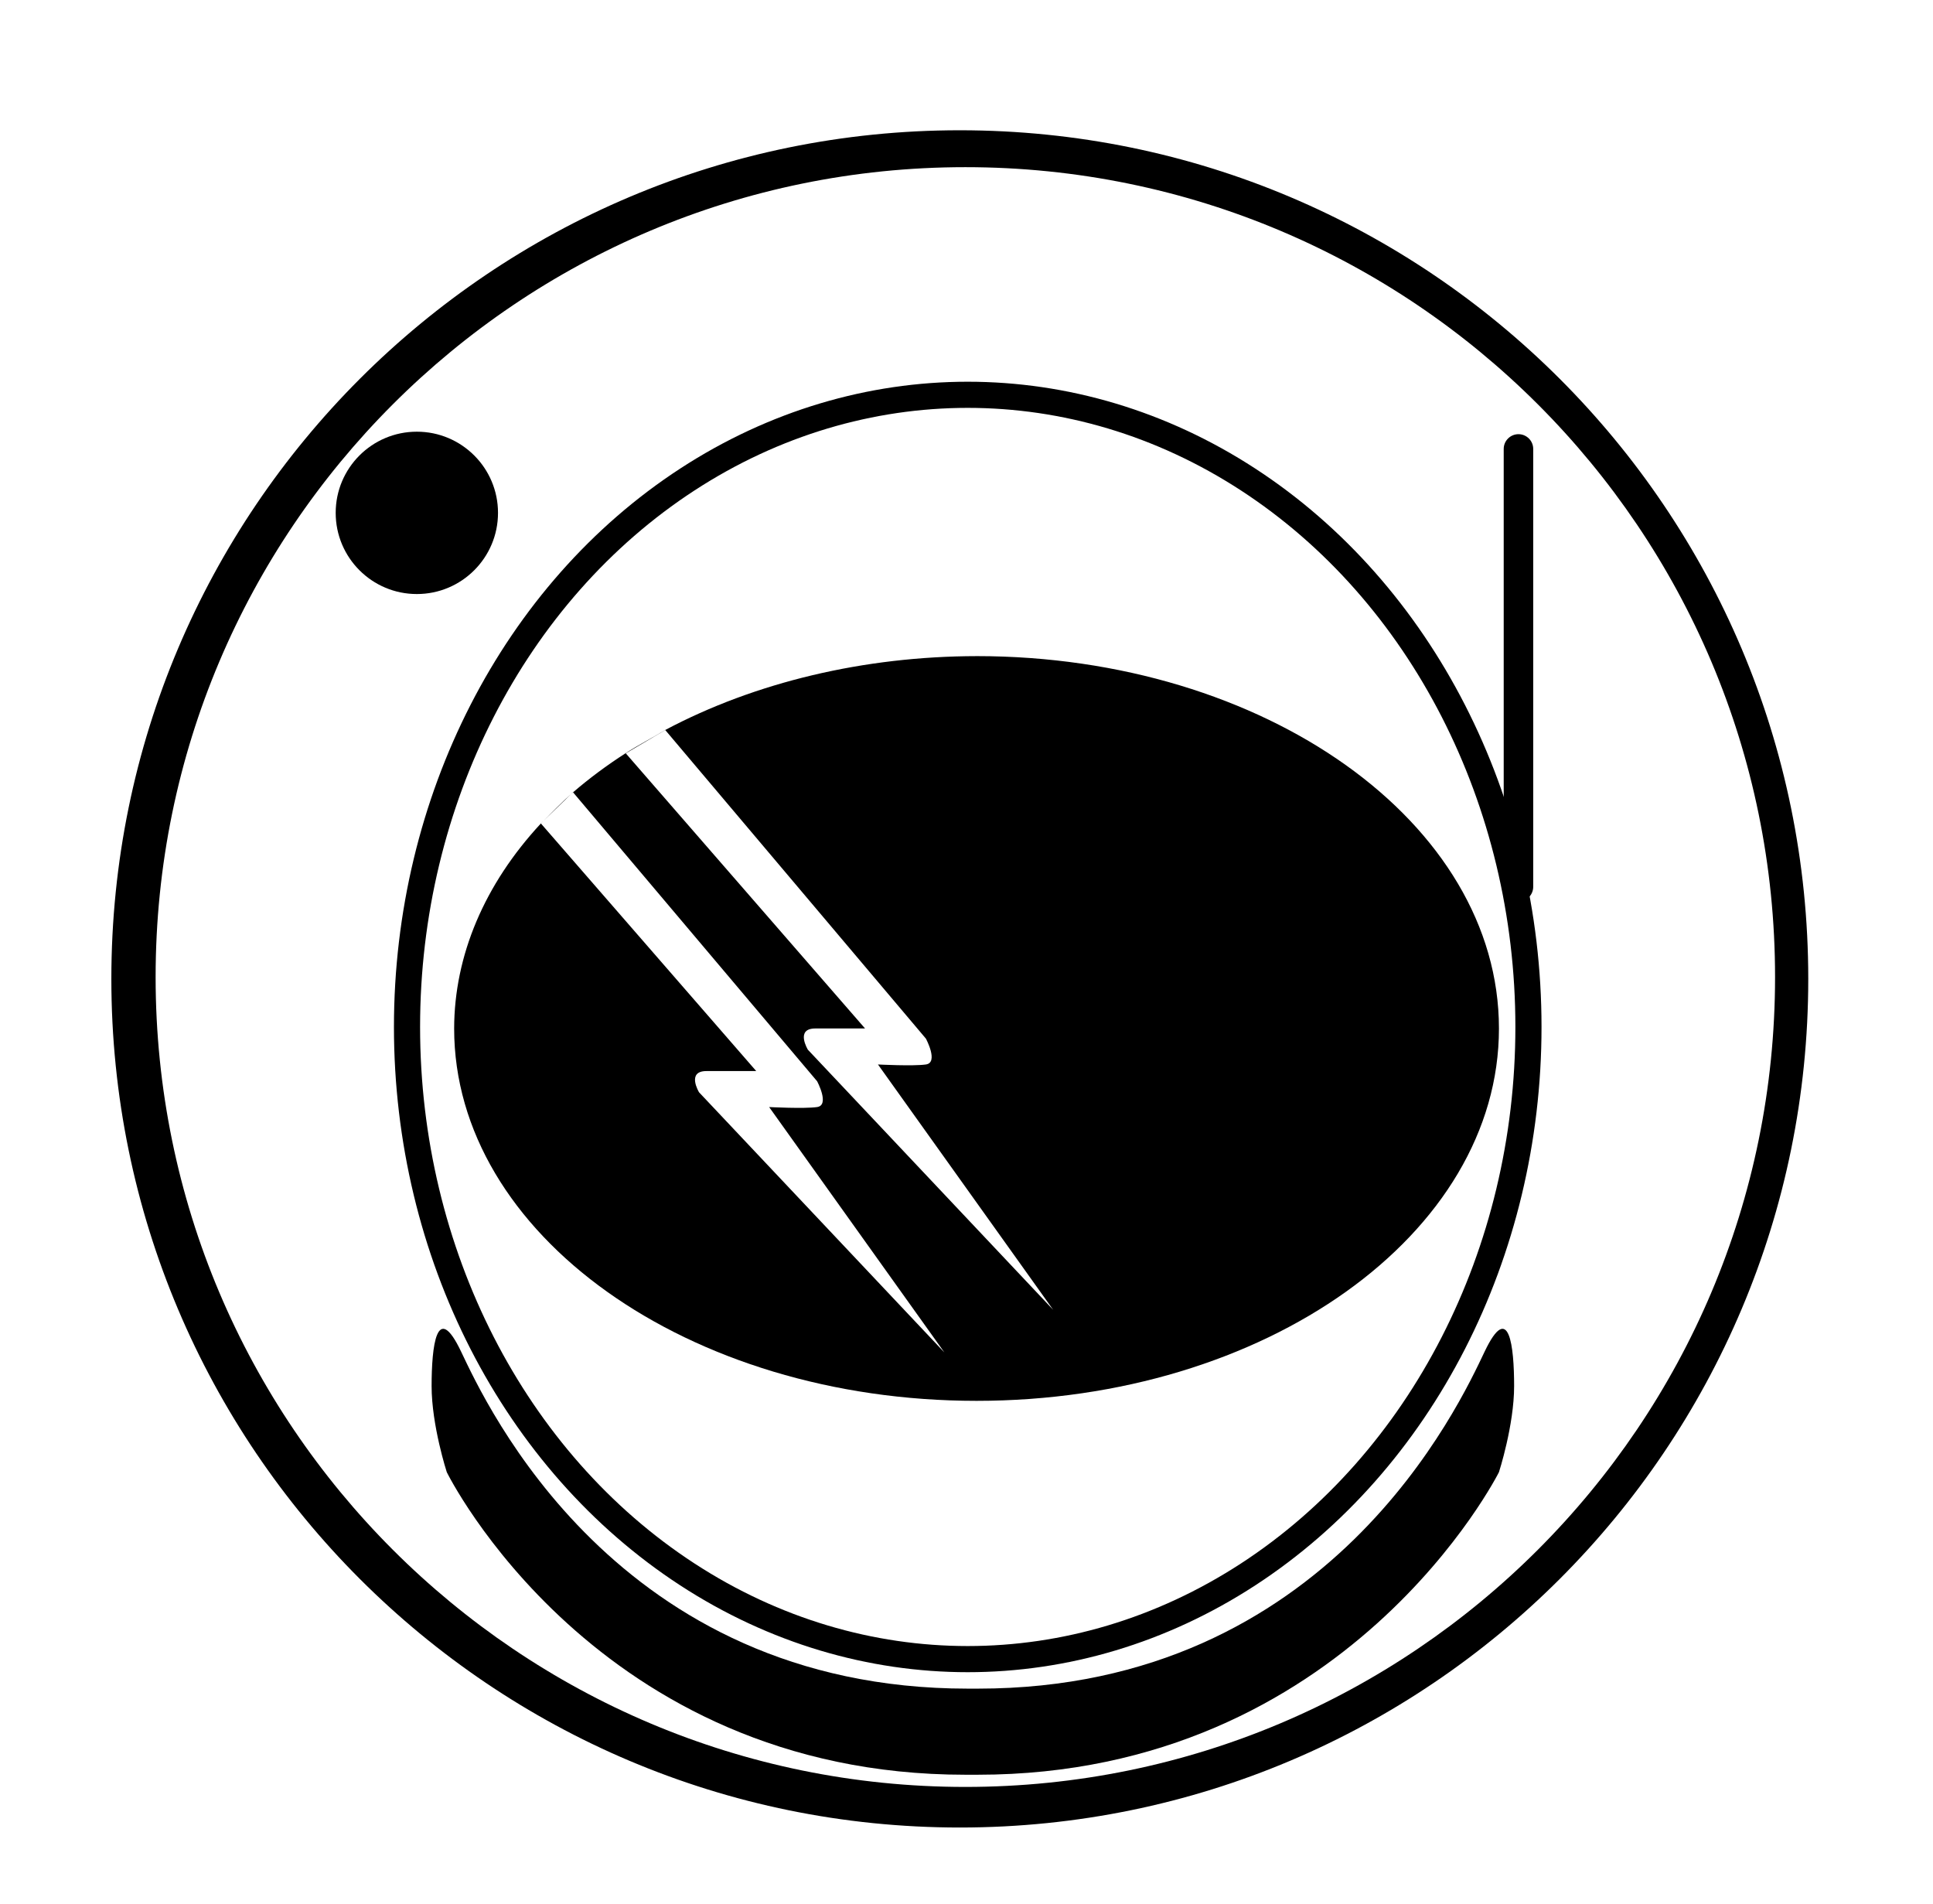 <?xml version="1.0" encoding="UTF-8" standalone="no"?>
<!-- Generator: Adobe Illustrator 15.1.0, SVG Export Plug-In . SVG Version: 6.00 Build 0)  -->

<svg
   xmlns:dc="http://purl.org/dc/elements/1.1/"
   xmlns:cc="http://creativecommons.org/ns#"
   xmlns:rdf="http://www.w3.org/1999/02/22-rdf-syntax-ns#"
   xmlns:svg="http://www.w3.org/2000/svg"
   xmlns="http://www.w3.org/2000/svg"
   xmlns:sodipodi="http://sodipodi.sourceforge.net/DTD/sodipodi-0.dtd"
   xmlns:inkscape="http://www.inkscape.org/namespaces/inkscape"
   version="1.1"
   id="Layer_3"
   x="0px"
   y="0px"
   width="262px"
   height="258px"
   viewBox="0 0 262 258"
   enable-background="new 0 0 262 258"
   xml:space="preserve"
   inkscape:version="0.91 r13725"
   sodipodi:docname="logo-scifi white alt.svg"><sodipodi:namedview
     pagecolor="#ffffff"
     bordercolor="#666666"
     borderopacity="1"
     objecttolerance="10"
     gridtolerance="10"
     guidetolerance="10"
     inkscape:pageopacity="0"
     inkscape:pageshadow="2"
     inkscape:window-width="1450"
     inkscape:window-height="917"
     id="namedview21"
     showgrid="false"
     inkscape:zoom="3.0232558"
     inkscape:cx="83.112226"
     inkscape:cy="151.75256"
     inkscape:window-x="63"
     inkscape:window-y="34"
     inkscape:window-maximized="0"
     inkscape:current-layer="g3" /><defs
     id="defs23" /><g
     id="g3"><ellipse
       fill="#000000"
       cx="131.167"
       cy="139.167"
       rx="76"
       ry="85.667"
       id="ellipse7"
       style="fill:none;stroke-width:3.543;stroke-miterlimit:4;stroke-dasharray:none;stroke:#000000;stroke-opacity:1" /><path
       style="fill:#000000"
       d="m 132.361,88.914 c -15.209,0.02 -30.005,3.53 -42.197,10.01 L 125.5,140.75 c 0,0 1.75,3.25 0,3.5 -1.75,0.25 -6.5,0 -6.5,0 l 23.75,33.25 -33.25,-35.25 c 0,0 -1.75,-2.877 1,-2.877 l 6.75,0 -32.449,-37.305 c -2.554,1.641 -4.936,3.413 -7.129,5.301 L 110.75,146.521 c 0,0 1.75,3.25 0,3.5 -1.75,0.25 -6.5,0 -6.5,0 l 23.75,33.25 -33.25,-35.25 c 0,0 -1.75,-2.877 1,-2.877 l 6.75,0 -29.188,-33.553 c -7.651,8.24 -11.738,17.9 -11.756,27.781 -7.21e-4,27.869 31.7,50.461 70.805,50.461 39.106,6.5e-4 70.807,-22.592 70.807,-50.461 -7.8e-4,-27.868 -31.702,-50.46 -70.807,-50.459 z M 73.312,111.592 c 1.494,-1.481 2.805,-2.87 4.359,-4.223 l -0.013,-0.006 -4.365,4.238 z m 11.488,-9.523 c 1.715,-1.11 3.504,-2.015 5.363,-3.145 l -0.008,0.021 -5.337,3.143 z"
       id="ellipse9"
       inkscape:connector-curvature="0"
       sodipodi:nodetypes="cccscccsccccscccsccccsccccccccccc" /><circle
       cx="56.5"
       cy="69.5"
       r="11"
       id="circle11"
       style="fill:#000000" /><path
       d="m 207.813,120.171 c 0,1.104 -0.896,2 -2,2 l 0,0 c -1.104,0 -2,-0.896 -2,-2 l 0,-59.333 c 0,-1.104 0.896,-2 2,-2 l 0,0 c 1.104,0 2,0.896 2,2 l 0,59.333 z"
       id="path13"
       inkscape:connector-curvature="0"
       style="fill:#000000" /><path
       fill="#000000"
       d="M132.558,228.833c47.667,0,65.333-38.666,68.667-45.666s4-0.667,4,4.666s-2.058,11.667-2.058,11.667   s-20.511,41-70.648,41h-1.685c-50.138,0-70.276-41-70.276-41s-2.058-6.334-2.058-11.667s0.667-11.666,4-4.666   s21,45.666,68.667,45.666H132.558z"
       id="path15" /><path
       inkscape:connector-curvature="0"
       d="m 245.093,132.653 c 0,63.513 -51.487,115 -115,115 -63.513,0 -115,-51.487 -115,-115 0,-63.513 51.487,-115 115,-115 63.513,0 115,51.487 115,115 z m -114.25,-110 c -60.613,0 -109.75,49.137 -109.75,109.75 0,60.613 49.137,109.75 109.75,109.75 60.613,0 109.75,-49.137 109.75,-109.75 0,-60.613 -49.137,-109.75 -109.75,-109.75 z"
       id="path3" /></g></svg>